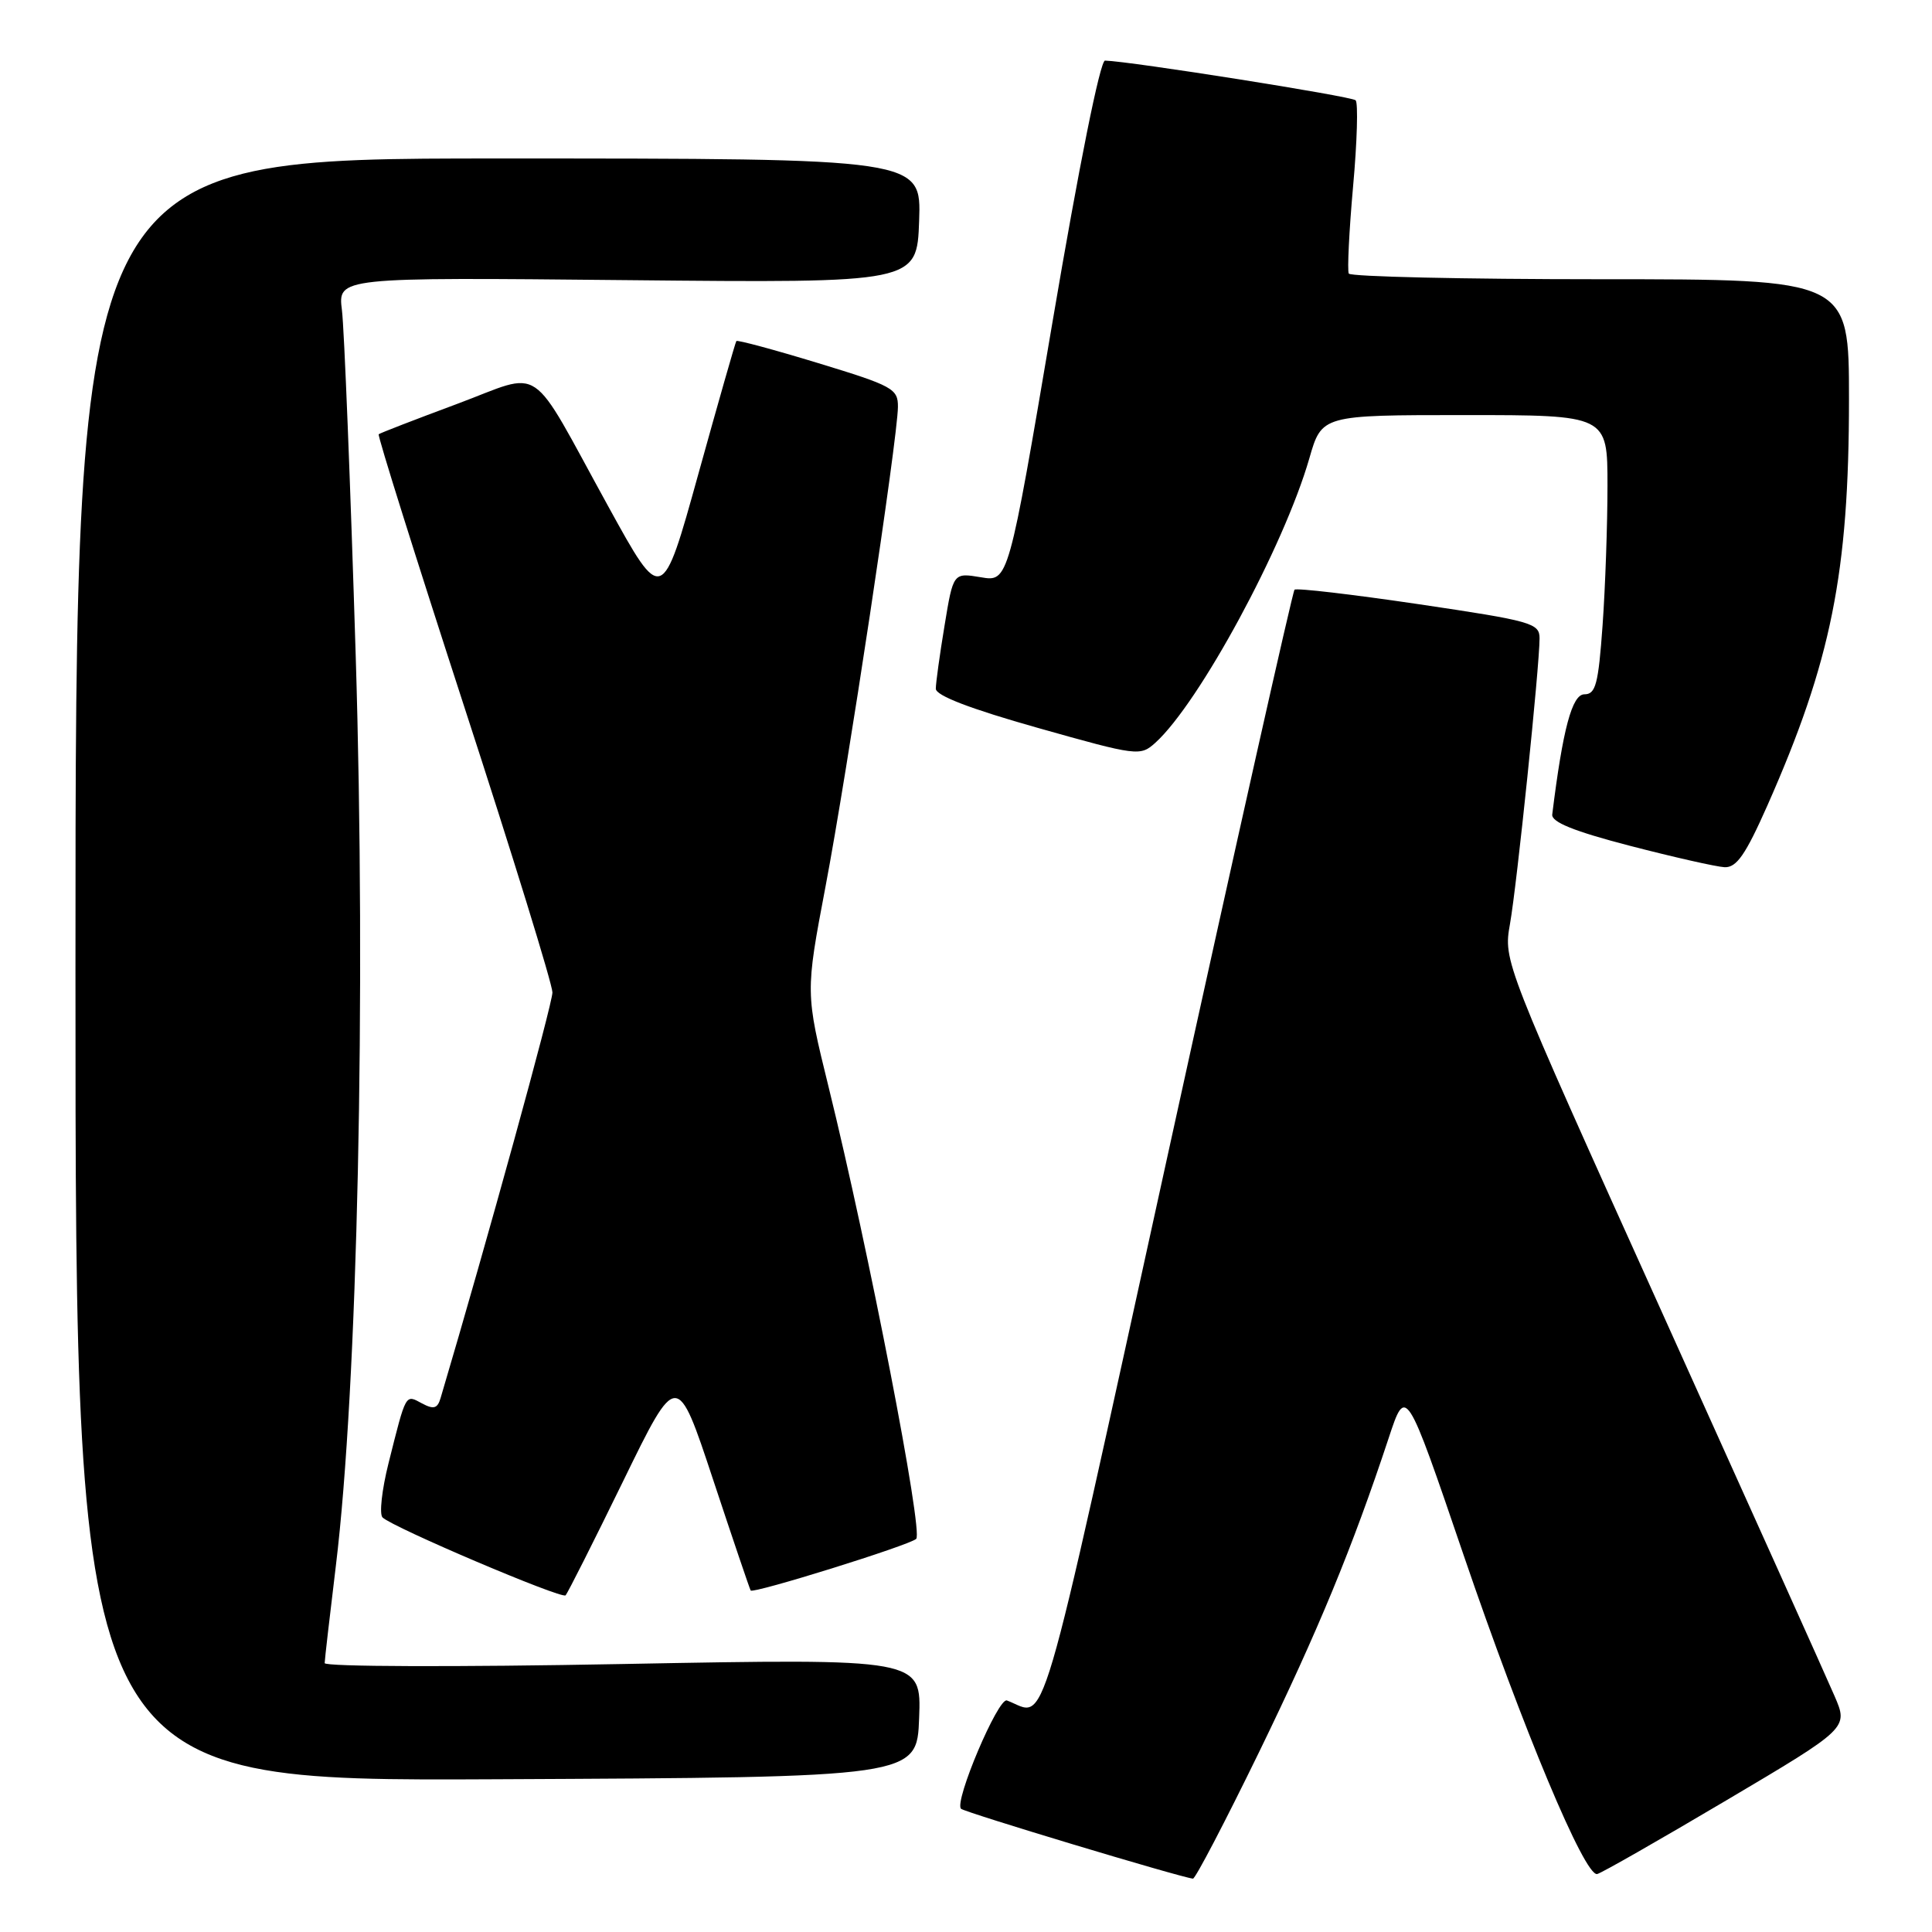 <?xml version="1.0" encoding="UTF-8" standalone="no"?>
<!DOCTYPE svg PUBLIC "-//W3C//DTD SVG 1.1//EN" "http://www.w3.org/Graphics/SVG/1.1/DTD/svg11.dtd" >
<svg xmlns="http://www.w3.org/2000/svg" xmlns:xlink="http://www.w3.org/1999/xlink" version="1.1" viewBox="0 0 256 256">
 <g >
 <path fill="currentColor"
d=" M 166.79 232.25 C 174.68 216.03 179.22 205.02 184.00 190.57 C 186.29 183.63 186.29 183.63 193.94 206.07 C 201.81 229.13 209.98 248.64 211.63 248.32 C 212.14 248.23 219.84 243.83 228.74 238.56 C 244.92 228.98 244.92 228.98 243.09 224.74 C 242.09 222.41 231.80 199.54 220.24 173.93 C 199.21 127.36 199.21 127.36 200.08 122.43 C 201.00 117.26 204.00 88.26 204.00 84.58 C 204.00 82.57 202.95 82.28 187.99 80.06 C 179.18 78.76 171.77 77.89 171.53 78.14 C 171.28 78.39 163.74 111.98 154.79 152.78 C 137.16 233.07 138.84 227.35 133.42 225.32 C 132.27 224.89 126.40 238.73 127.34 239.67 C 127.81 240.14 156.27 248.72 158.07 248.93 C 158.38 248.97 162.30 241.46 166.79 232.25 Z  M 121.79 227.63 C 122.09 219.75 122.09 219.75 82.54 220.49 C 60.31 220.91 43.01 220.85 43.02 220.37 C 43.03 219.89 43.70 214.10 44.50 207.50 C 47.39 183.82 48.52 131.87 47.13 86.78 C 46.43 64.07 45.61 43.53 45.31 41.12 C 44.76 36.74 44.76 36.74 83.13 37.12 C 121.50 37.50 121.50 37.50 121.79 29.25 C 122.08 21.00 122.08 21.00 66.04 21.00 C 10.00 21.00 10.00 21.00 10.00 128.51 C 10.00 236.02 10.00 236.02 65.75 235.76 C 121.50 235.50 121.50 235.50 121.79 227.63 Z  M 82.57 196.26 C 89.71 181.62 89.71 181.62 94.49 196.06 C 97.12 204.00 99.36 210.61 99.47 210.75 C 99.83 211.20 120.47 204.77 121.40 203.91 C 122.37 203.04 115.09 165.50 109.79 144.02 C 106.72 131.54 106.72 131.54 109.38 117.50 C 112.29 102.19 118.95 58.07 118.98 53.92 C 119.00 51.51 118.31 51.13 108.40 48.11 C 102.56 46.33 97.69 45.02 97.57 45.19 C 97.44 45.36 95.18 53.28 92.54 62.79 C 87.74 80.09 87.74 80.09 80.62 67.14 C 69.85 47.57 72.24 49.18 60.49 53.55 C 55.00 55.59 50.35 57.39 50.18 57.54 C 50.00 57.69 55.11 73.94 61.52 93.66 C 67.94 113.37 73.19 130.40 73.20 131.50 C 73.21 133.01 64.49 164.66 58.38 185.25 C 57.97 186.64 57.47 186.79 55.92 185.96 C 53.69 184.76 53.84 184.49 51.48 193.89 C 50.60 197.40 50.24 200.63 50.69 201.07 C 52.04 202.39 74.42 211.91 74.94 211.39 C 75.21 211.12 78.64 204.31 82.57 196.26 Z  M 234.18 106.75 C 242.65 87.61 245.00 75.91 245.00 52.87 C 245.00 37.00 245.00 37.00 212.06 37.00 C 193.94 37.00 178.94 36.66 178.72 36.25 C 178.51 35.84 178.76 30.65 179.29 24.71 C 179.83 18.78 179.97 13.64 179.63 13.29 C 179.10 12.76 149.79 8.12 146.42 8.03 C 145.78 8.01 142.96 22.05 139.48 42.56 C 133.62 77.11 133.62 77.11 129.97 76.49 C 126.31 75.88 126.31 75.88 125.16 82.88 C 124.52 86.73 124.00 90.50 124.00 91.26 C 124.00 92.17 128.56 93.92 137.52 96.45 C 150.73 100.18 151.09 100.22 153.09 98.42 C 158.90 93.16 170.11 72.45 173.49 60.75 C 175.14 55.00 175.14 55.00 194.07 55.00 C 213.00 55.00 213.00 55.00 213.00 64.35 C 213.00 69.49 212.71 77.81 212.35 82.85 C 211.79 90.67 211.44 92.00 209.94 92.00 C 208.31 92.00 207.08 96.58 205.68 107.92 C 205.55 108.93 208.56 110.15 216.00 112.08 C 221.78 113.58 227.41 114.85 228.51 114.91 C 230.10 114.98 231.29 113.27 234.18 106.75 Z "/>
</g>
</svg>